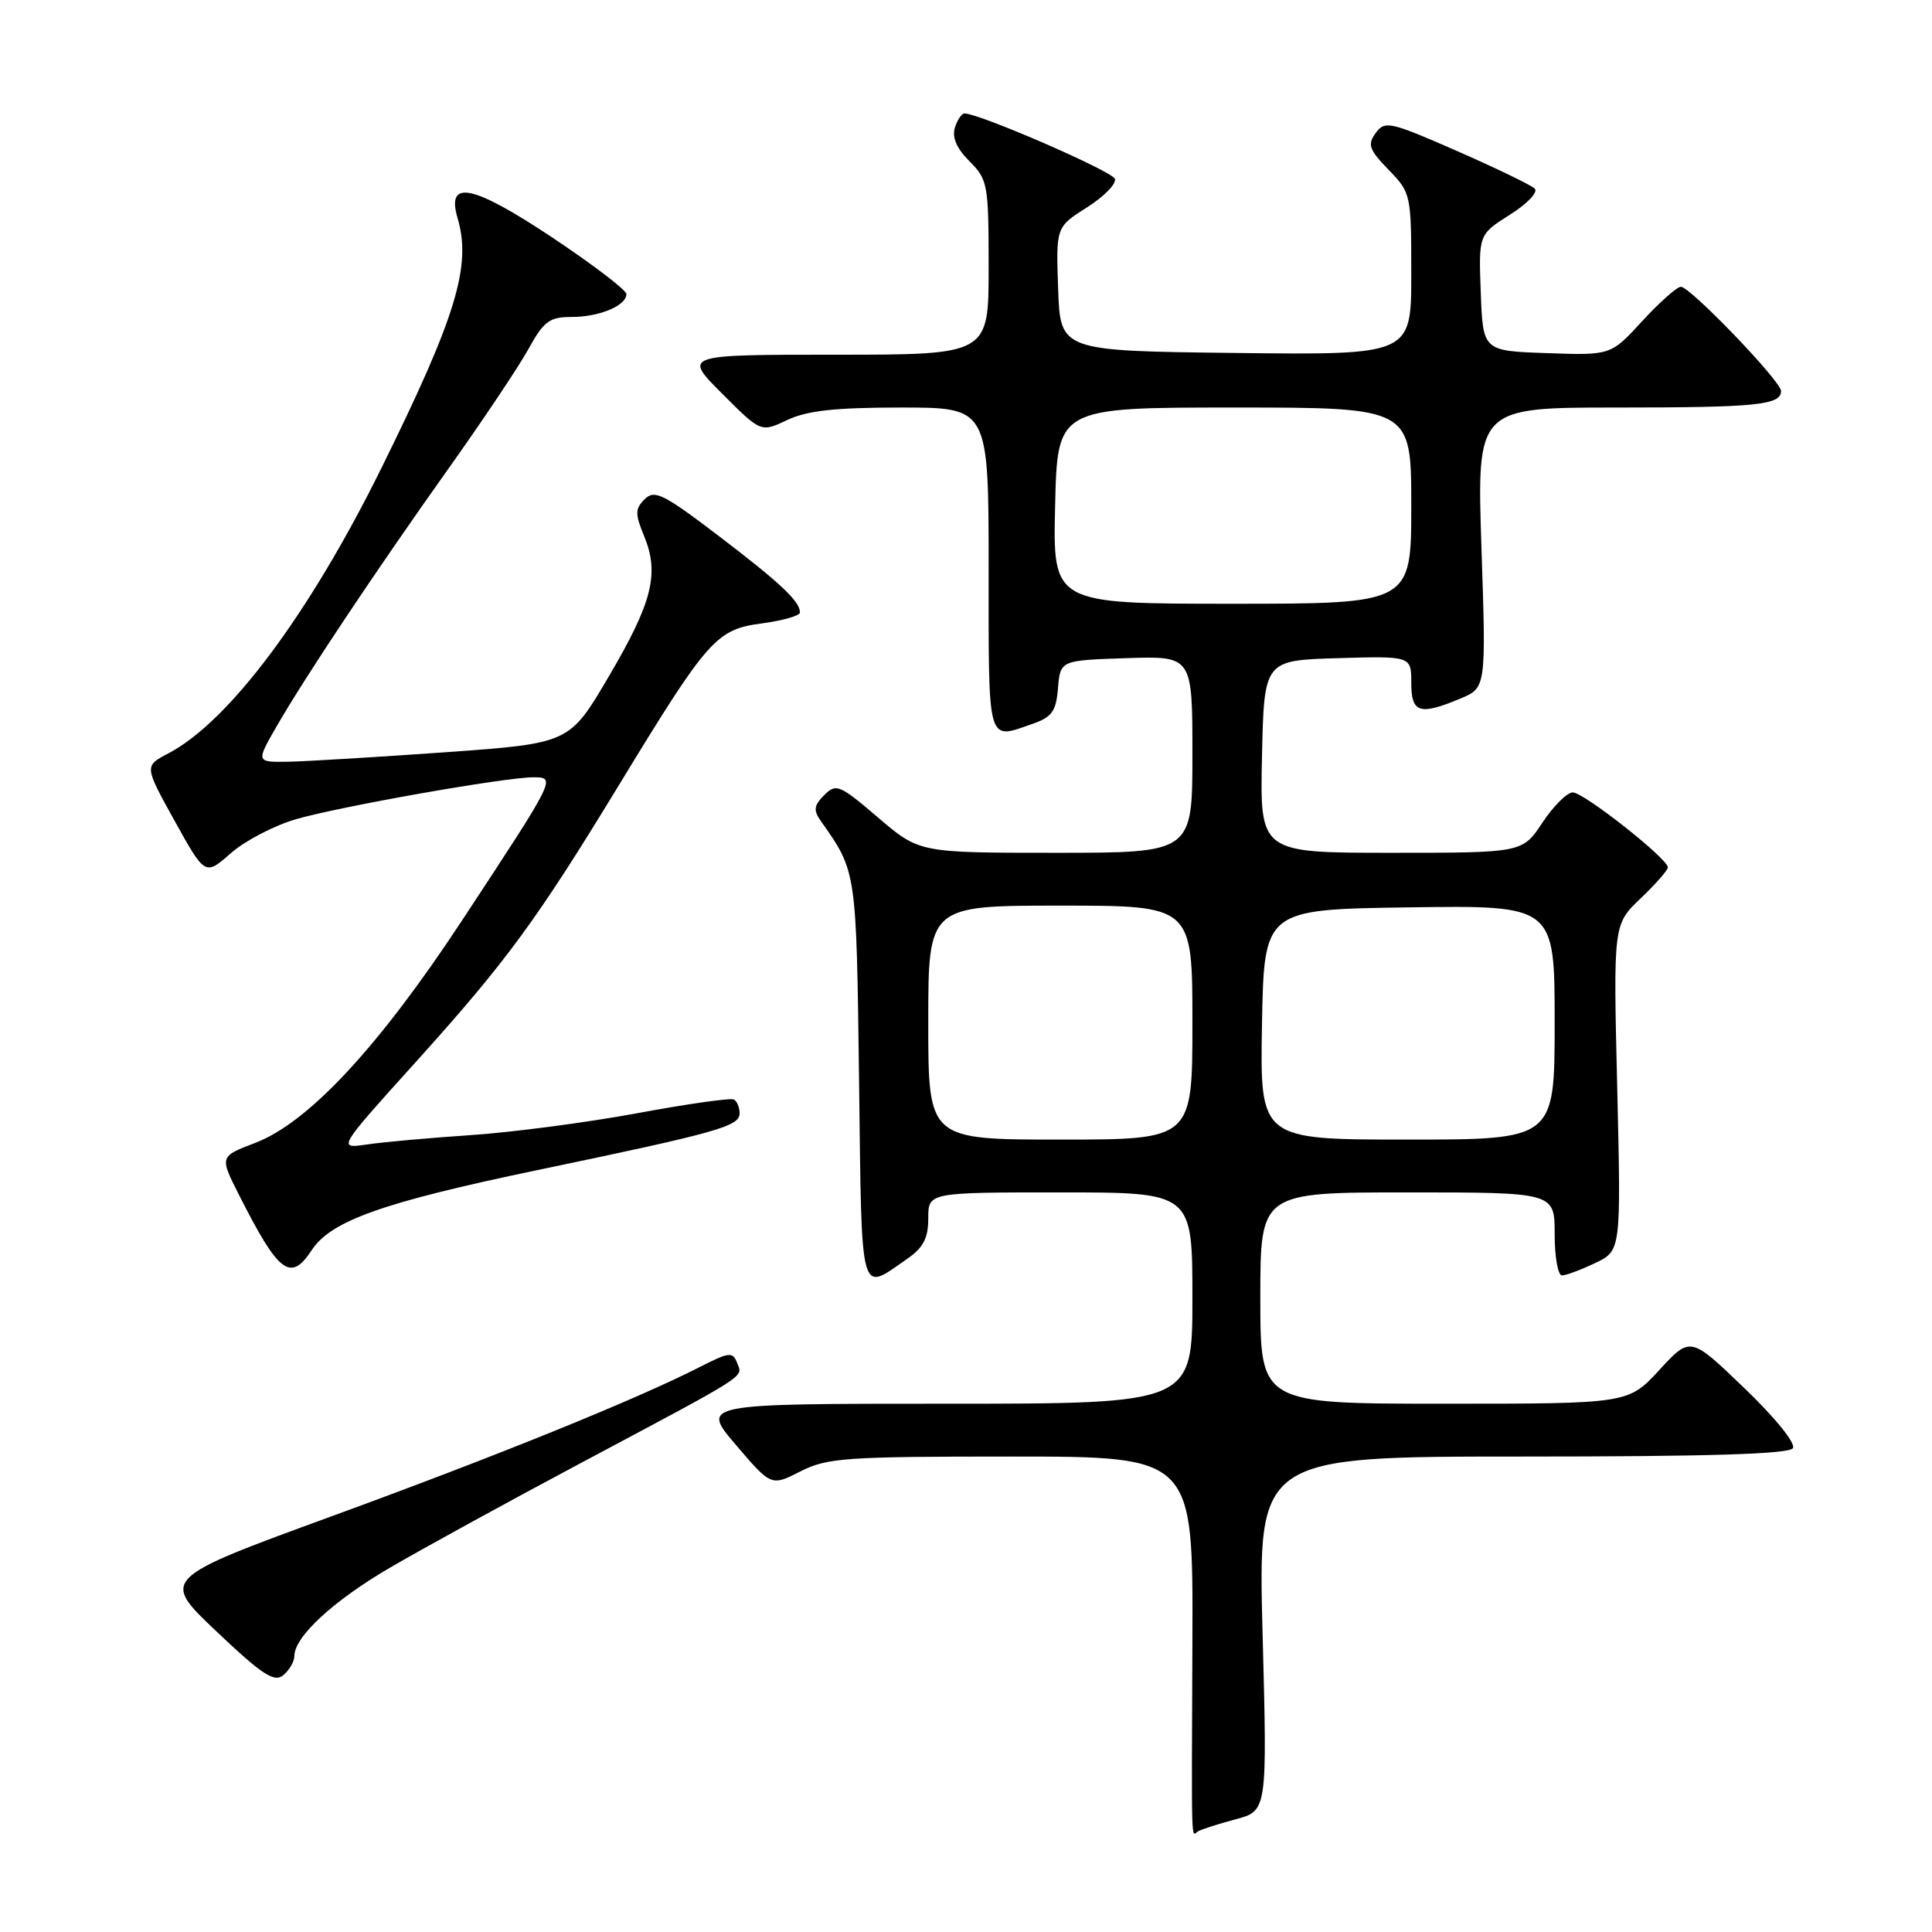 <?xml version="1.0" encoding="UTF-8" standalone="no"?>
<!DOCTYPE svg PUBLIC "-//W3C//DTD SVG 1.1//EN" "http://www.w3.org/Graphics/SVG/1.1/DTD/svg11.dtd" >
<svg xmlns="http://www.w3.org/2000/svg" xmlns:xlink="http://www.w3.org/1999/xlink" version="1.1" viewBox="0 0 256 256">
 <g >
 <path fill="currentColor"
d=" M 163.71 241.07 C 167.92 239.95 167.92 239.95 167.30 216.47 C 166.68 193.00 166.68 193.00 201.78 193.00 C 226.49 193.00 237.09 192.67 237.57 191.89 C 237.97 191.25 235.22 187.85 231.12 183.92 C 223.99 177.06 223.99 177.06 219.87 181.53 C 215.75 186.00 215.75 186.00 191.37 186.00 C 167.00 186.00 167.00 186.00 167.00 172.00 C 167.00 158.00 167.00 158.00 186.50 158.00 C 206.00 158.00 206.00 158.00 206.00 163.50 C 206.00 166.53 206.43 169.00 206.97 169.00 C 207.50 169.00 209.48 168.26 211.37 167.36 C 214.80 165.72 214.80 165.72 214.29 144.11 C 213.77 122.50 213.77 122.50 217.38 119.05 C 219.37 117.16 221.00 115.30 221.00 114.93 C 221.00 113.78 209.86 105.00 208.40 105.00 C 207.65 105.00 205.84 106.80 204.38 109.00 C 201.73 113.00 201.73 113.00 184.34 113.00 C 166.94 113.00 166.94 113.00 167.22 100.25 C 167.50 87.50 167.50 87.50 177.25 87.21 C 187.00 86.93 187.00 86.93 187.00 90.46 C 187.00 94.48 188.08 94.83 193.49 92.57 C 196.92 91.14 196.92 91.14 196.30 72.57 C 195.69 54.00 195.69 54.00 214.26 54.00 C 232.75 54.00 236.00 53.67 236.00 51.81 C 236.00 50.52 223.97 38.00 222.73 38.00 C 222.21 38.00 219.91 40.04 217.61 42.54 C 213.44 47.09 213.44 47.09 204.97 46.79 C 196.50 46.50 196.50 46.50 196.21 38.79 C 195.92 31.08 195.92 31.08 200.07 28.45 C 202.37 27.01 203.84 25.45 203.36 24.99 C 202.89 24.53 198.24 22.28 193.04 20.00 C 184.17 16.11 183.50 15.97 182.29 17.62 C 181.17 19.15 181.40 19.82 184.00 22.50 C 186.96 25.55 187.00 25.75 187.00 36.32 C 187.00 47.04 187.00 47.04 163.75 46.77 C 140.50 46.50 140.50 46.50 140.21 38.29 C 139.92 30.08 139.92 30.08 144.03 27.48 C 146.28 26.06 147.95 24.35 147.73 23.70 C 147.40 22.70 130.00 15.13 127.82 15.03 C 127.44 15.01 126.86 15.86 126.53 16.91 C 126.12 18.19 126.76 19.67 128.46 21.37 C 130.89 23.80 131.00 24.42 131.00 35.45 C 131.00 47.00 131.00 47.00 110.76 47.00 C 90.52 47.00 90.52 47.00 95.68 52.15 C 100.83 57.31 100.83 57.31 104.32 55.65 C 106.94 54.41 110.68 54.00 119.40 54.00 C 131.00 54.00 131.00 54.00 131.00 75.50 C 131.00 98.91 130.75 98.03 136.80 95.92 C 139.40 95.01 139.94 94.26 140.19 91.17 C 140.50 87.50 140.50 87.50 149.25 87.21 C 158.00 86.92 158.00 86.92 158.00 99.96 C 158.00 113.00 158.00 113.00 139.91 113.00 C 121.82 113.00 121.82 113.00 116.36 108.34 C 111.24 103.96 110.79 103.78 109.22 105.35 C 107.85 106.72 107.76 107.36 108.75 108.77 C 113.52 115.53 113.47 115.22 113.83 143.19 C 114.20 172.60 113.83 171.22 120.25 166.77 C 122.35 165.32 123.00 164.05 123.00 161.43 C 123.00 158.00 123.00 158.00 140.50 158.00 C 158.00 158.00 158.00 158.00 158.00 172.00 C 158.00 186.00 158.00 186.00 125.42 186.00 C 92.85 186.00 92.85 186.00 97.52 191.47 C 102.19 196.94 102.19 196.94 106.06 194.97 C 109.58 193.17 112.01 193.00 134.01 193.00 C 158.09 193.00 158.09 193.00 158.00 217.25 C 157.89 245.70 157.81 243.23 158.75 242.66 C 159.16 242.41 161.39 241.69 163.71 241.07 Z  M 39.00 219.45 C 39.00 216.87 44.19 212.08 51.77 207.67 C 56.02 205.19 67.38 198.96 77.02 193.83 C 99.55 181.83 98.43 182.55 97.67 180.59 C 97.10 179.10 96.64 179.14 92.80 181.10 C 84.31 185.43 65.99 192.86 43.90 200.93 C 21.31 209.19 21.31 209.19 28.69 216.18 C 34.78 221.95 36.34 222.96 37.54 221.97 C 38.34 221.30 39.00 220.17 39.00 219.45 Z  M 41.31 165.64 C 43.86 161.76 50.74 159.32 71.13 155.06 C 95.24 150.03 98.00 149.25 98.00 147.51 C 98.00 146.75 97.66 145.93 97.25 145.69 C 96.84 145.46 91.09 146.27 84.48 147.50 C 77.88 148.72 67.98 150.03 62.48 150.40 C 56.99 150.77 50.75 151.33 48.61 151.65 C 44.72 152.22 44.72 152.22 54.97 140.86 C 67.09 127.43 71.07 122.00 82.03 104.00 C 93.84 84.60 94.90 83.40 100.98 82.60 C 103.74 82.23 106.00 81.58 106.00 81.16 C 106.00 79.68 103.45 77.28 95.20 70.99 C 87.88 65.42 86.72 64.85 85.42 66.15 C 84.14 67.43 84.13 68.07 85.36 71.06 C 87.40 76.04 86.43 79.86 80.61 89.73 C 75.45 98.50 75.45 98.50 58.97 99.68 C 49.91 100.32 40.57 100.89 38.21 100.93 C 33.92 101.00 33.92 101.00 36.65 96.25 C 40.46 89.64 49.82 75.60 59.49 62.00 C 63.99 55.67 68.73 48.59 70.02 46.25 C 72.06 42.55 72.81 42.00 75.75 42.00 C 79.42 42.00 83.00 40.50 83.00 38.97 C 83.00 38.44 78.58 35.07 73.18 31.47 C 62.63 24.45 59.10 23.72 60.63 28.89 C 62.50 35.23 60.46 41.93 50.55 62.00 C 40.99 81.36 30.33 95.64 22.30 99.83 C 19.11 101.50 19.11 101.50 23.14 108.77 C 27.18 116.05 27.18 116.05 30.59 113.05 C 32.47 111.40 36.37 109.37 39.25 108.54 C 45.15 106.84 66.90 103.00 70.63 103.00 C 73.71 103.00 73.76 102.91 61.20 122.00 C 50.17 138.76 40.85 148.77 33.79 151.45 C 29.09 153.24 29.09 153.24 31.69 158.37 C 36.94 168.75 38.50 169.93 41.31 165.64 Z  M 123.00 135.50 C 123.00 120.00 123.00 120.00 140.50 120.00 C 158.00 120.00 158.00 120.00 158.00 135.50 C 158.00 151.00 158.00 151.00 140.50 151.00 C 123.00 151.00 123.00 151.00 123.00 135.50 Z  M 167.22 135.75 C 167.50 120.50 167.50 120.50 186.75 120.23 C 206.00 119.96 206.00 119.96 206.00 135.48 C 206.00 151.00 206.00 151.00 186.47 151.00 C 166.95 151.00 166.95 151.00 167.22 135.75 Z  M 139.81 67.00 C 140.11 54.00 140.11 54.00 163.56 54.00 C 187.00 54.00 187.00 54.00 187.00 67.00 C 187.00 80.00 187.00 80.00 163.25 80.00 C 139.50 80.00 139.50 80.00 139.81 67.00 Z "/>
</g>
</svg>
